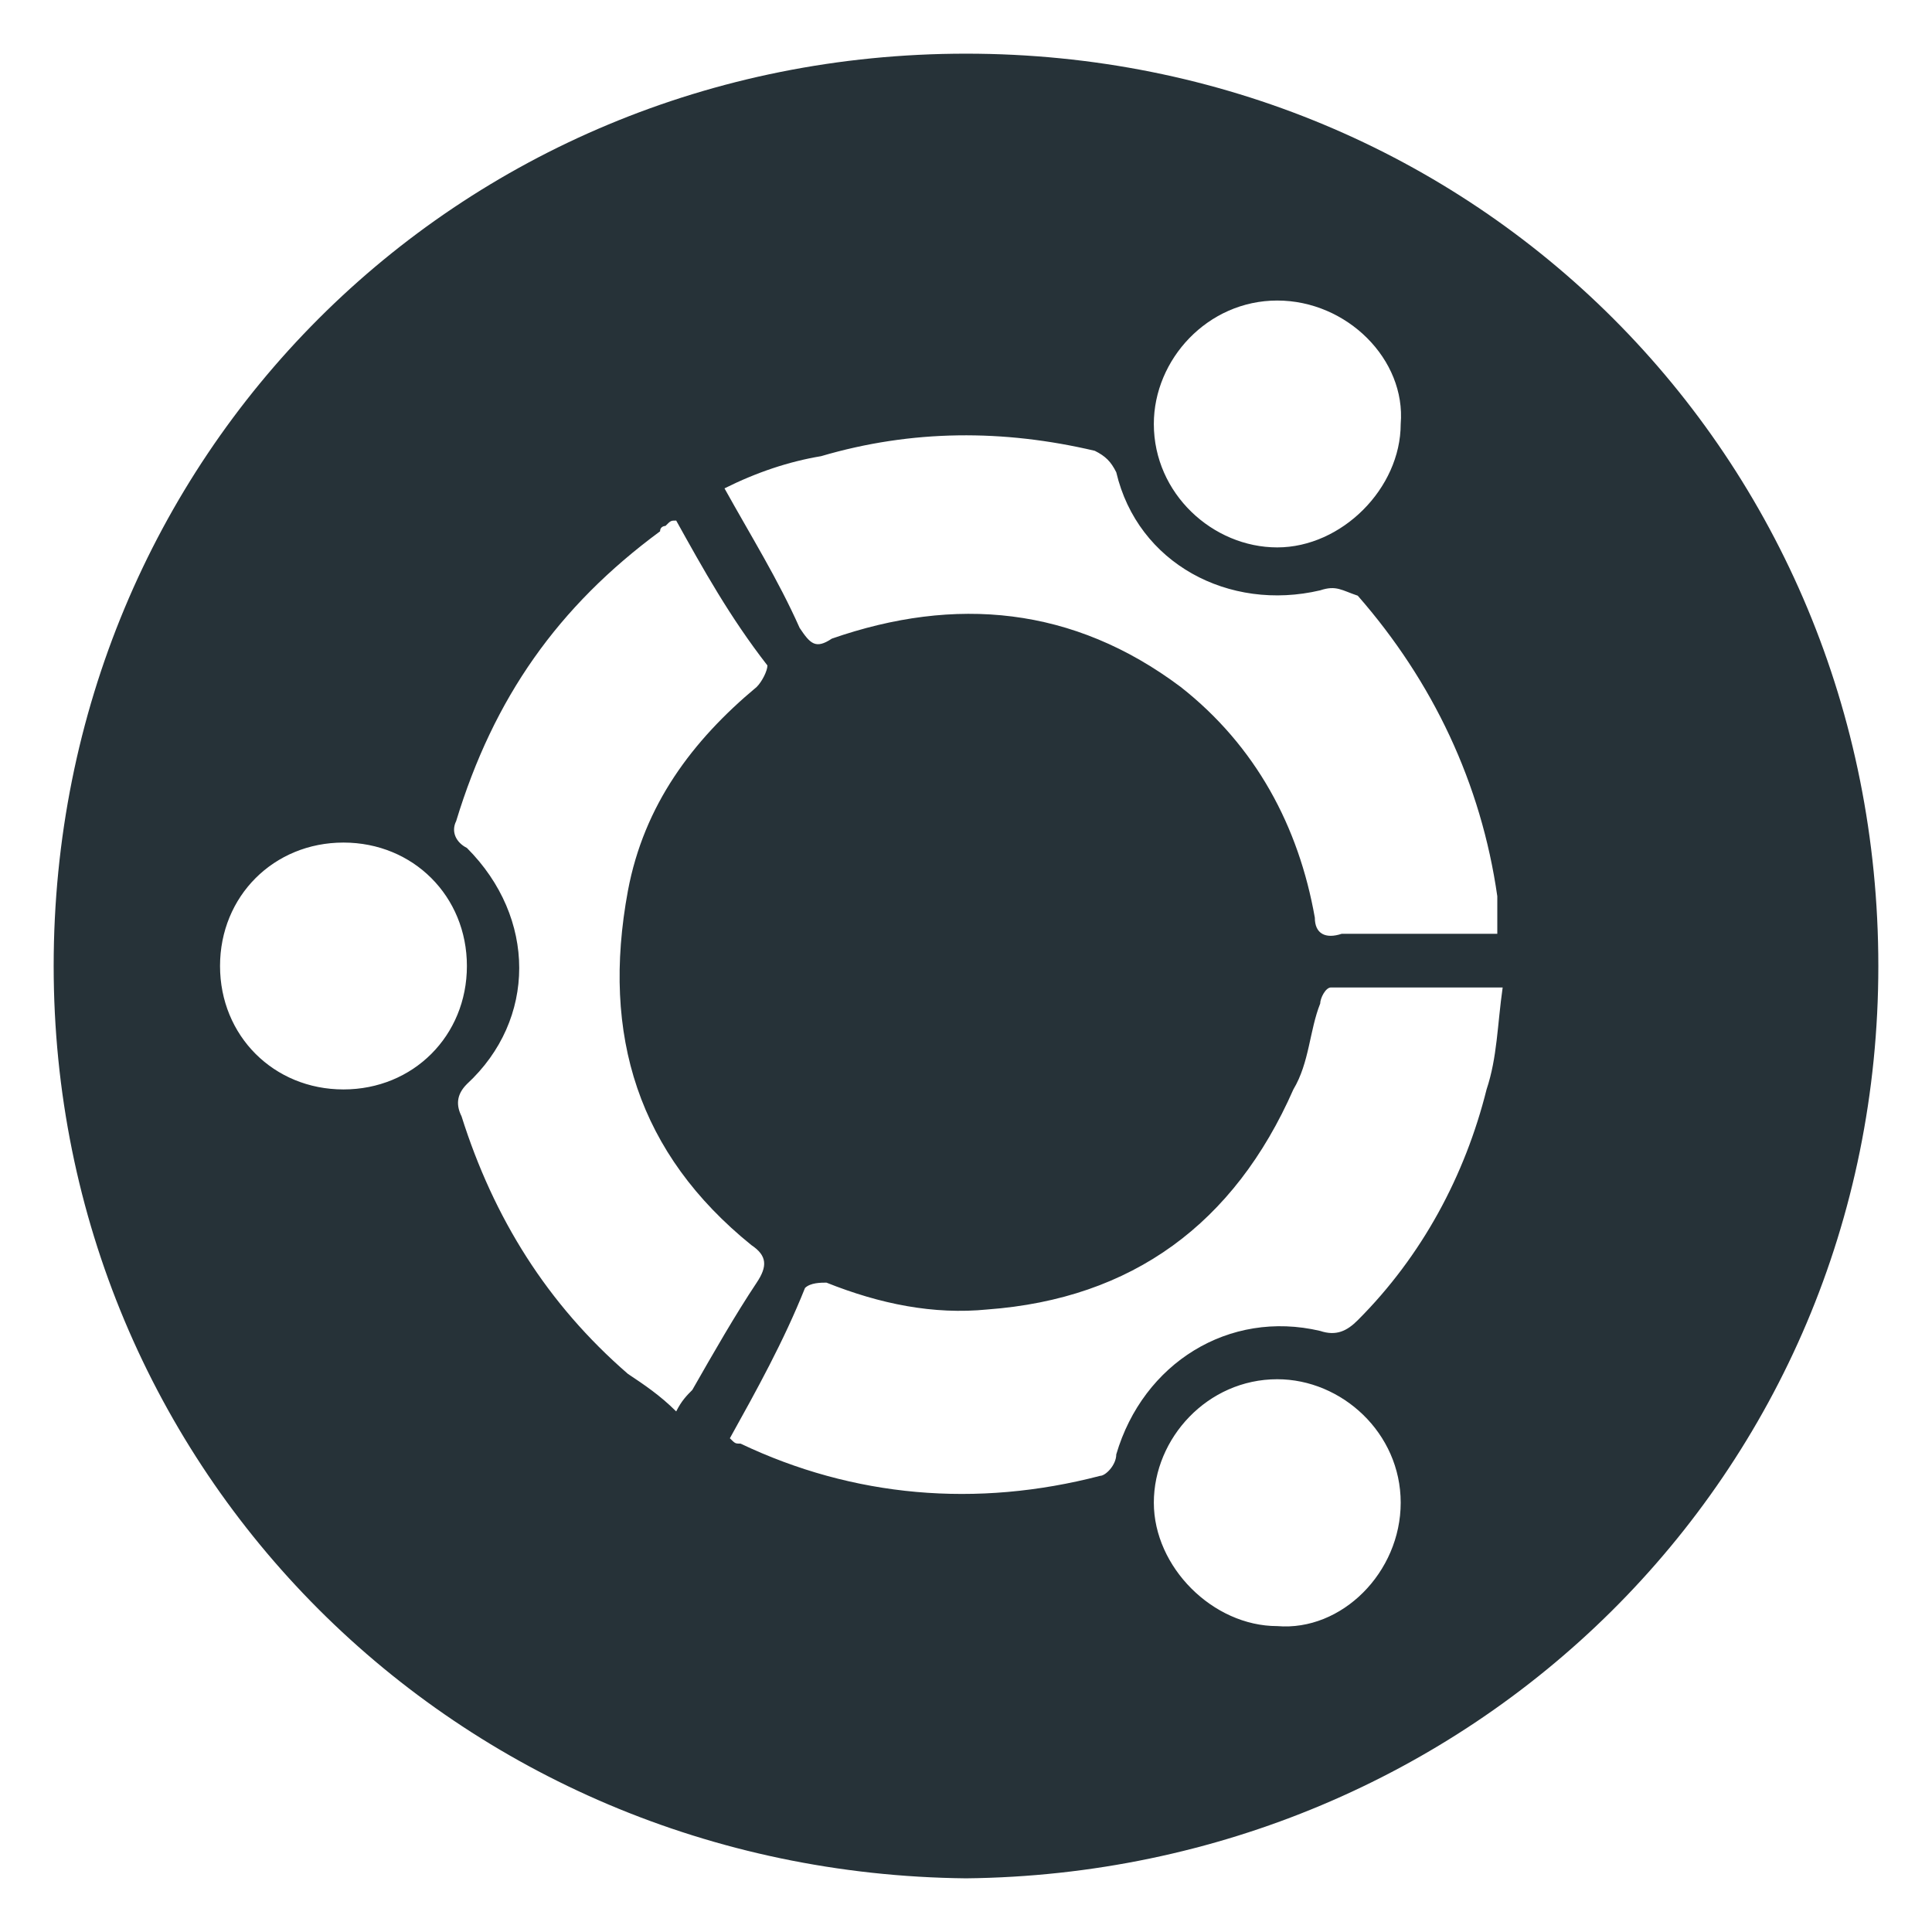 <?xml version="1.0" encoding="utf-8"?>
<!-- Generator: Adobe Illustrator 18.1.1, SVG Export Plug-In . SVG Version: 6.00 Build 0)  -->
<svg version="1.1" id="Слой_1" xmlns="http://www.w3.org/2000/svg" xmlns:xlink="http://www.w3.org/1999/xlink" x="0px" y="0px"
	 viewBox="0 0 36 36" enable-background="new 0 0 36 36" xml:space="preserve">
<g>
	<path fill="#263238" d="M18,35C8.5,34.9,1,27.4,1,18C1,8.5,8.5,1,18,1c9.5,0,17,7.5,17,17C35,27.5,27.4,34.9,18,35z M12.6,9.7
		c-0.1,0-0.1,0-0.2,0.1c0,0-0.1,0-0.1,0.1c-1.9,1.4-3.1,3.1-3.8,5.4c-0.1,0.2,0,0.4,0.2,0.5c1.3,1.3,1.3,3.2,0,4.4
		c-0.2,0.2-0.2,0.4-0.1,0.6c0.6,1.9,1.6,3.5,3.1,4.8c0.3,0.2,0.6,0.4,0.9,0.7c0.1-0.2,0.2-0.3,0.3-0.4c0.4-0.7,0.8-1.4,1.2-2
		c0.2-0.3,0.2-0.5-0.1-0.7c-2.1-1.7-2.8-3.9-2.3-6.6c0.3-1.6,1.2-2.8,2.4-3.8c0.1-0.1,0.2-0.3,0.2-0.4C13.6,11.5,13.1,10.6,12.6,9.7
		z M13.6,26.8c0.1,0.1,0.1,0.1,0.2,0.1c2.1,1,4.4,1.2,6.7,0.6c0.1,0,0.3-0.2,0.3-0.4c0.5-1.7,2.1-2.7,3.8-2.3c0.3,0.1,0.5,0,0.7-0.2
		c1.2-1.2,2-2.7,2.4-4.3c0.2-0.6,0.2-1.2,0.3-1.9c-1.1,0-2.2,0-3.2,0c-0.1,0-0.2,0.2-0.2,0.3c-0.2,0.5-0.2,1.1-0.5,1.6
		c-1.1,2.5-3,3.9-5.7,4.1c-1,0.1-2-0.1-3-0.5c-0.1,0-0.3,0-0.4,0.1C14.6,25,14.1,25.9,13.6,26.8z M13.5,9.1c0.5,0.9,1,1.7,1.4,2.6
		c0.2,0.3,0.3,0.4,0.6,0.2c2.3-0.8,4.5-0.6,6.5,0.9c1.4,1.1,2.2,2.6,2.5,4.3c0,0.3,0.2,0.4,0.5,0.3c0.8,0,1.6,0,2.5,0
		c0.1,0,0.3,0,0.4,0c0-0.1,0-0.2,0-0.3c0-0.1,0-0.3,0-0.4c-0.3-2.1-1.2-4-2.6-5.6C25,11,24.9,10.9,24.6,11c-1.7,0.4-3.4-0.5-3.8-2.2
		c-0.1-0.2-0.2-0.3-0.4-0.4c-1.7-0.4-3.4-0.4-5.1,0.1C14.7,8.6,14.1,8.8,13.5,9.1z M23.8,5.6c-1.3,0-2.3,1.1-2.3,2.3
		c0,1.3,1.1,2.3,2.3,2.3c1.2,0,2.3-1.1,2.3-2.3C26.2,6.7,25.1,5.6,23.8,5.6z M26.1,28c0-1.3-1.1-2.3-2.3-2.3c-1.3,0-2.3,1.1-2.3,2.3
		c0,1.2,1.1,2.3,2.3,2.3C25,30.4,26.1,29.3,26.1,28z M6.4,15.7c-1.3,0-2.3,1-2.3,2.3c0,1.3,1,2.3,2.3,2.3c1.3,0,2.3-1,2.3-2.3
		C8.7,16.7,7.7,15.7,6.4,15.7z"/>
</g>
<g>
</g>
<g>
</g>
<g>
</g>
<g>
</g>
<g>
</g>
<g>
</g>
</svg>
